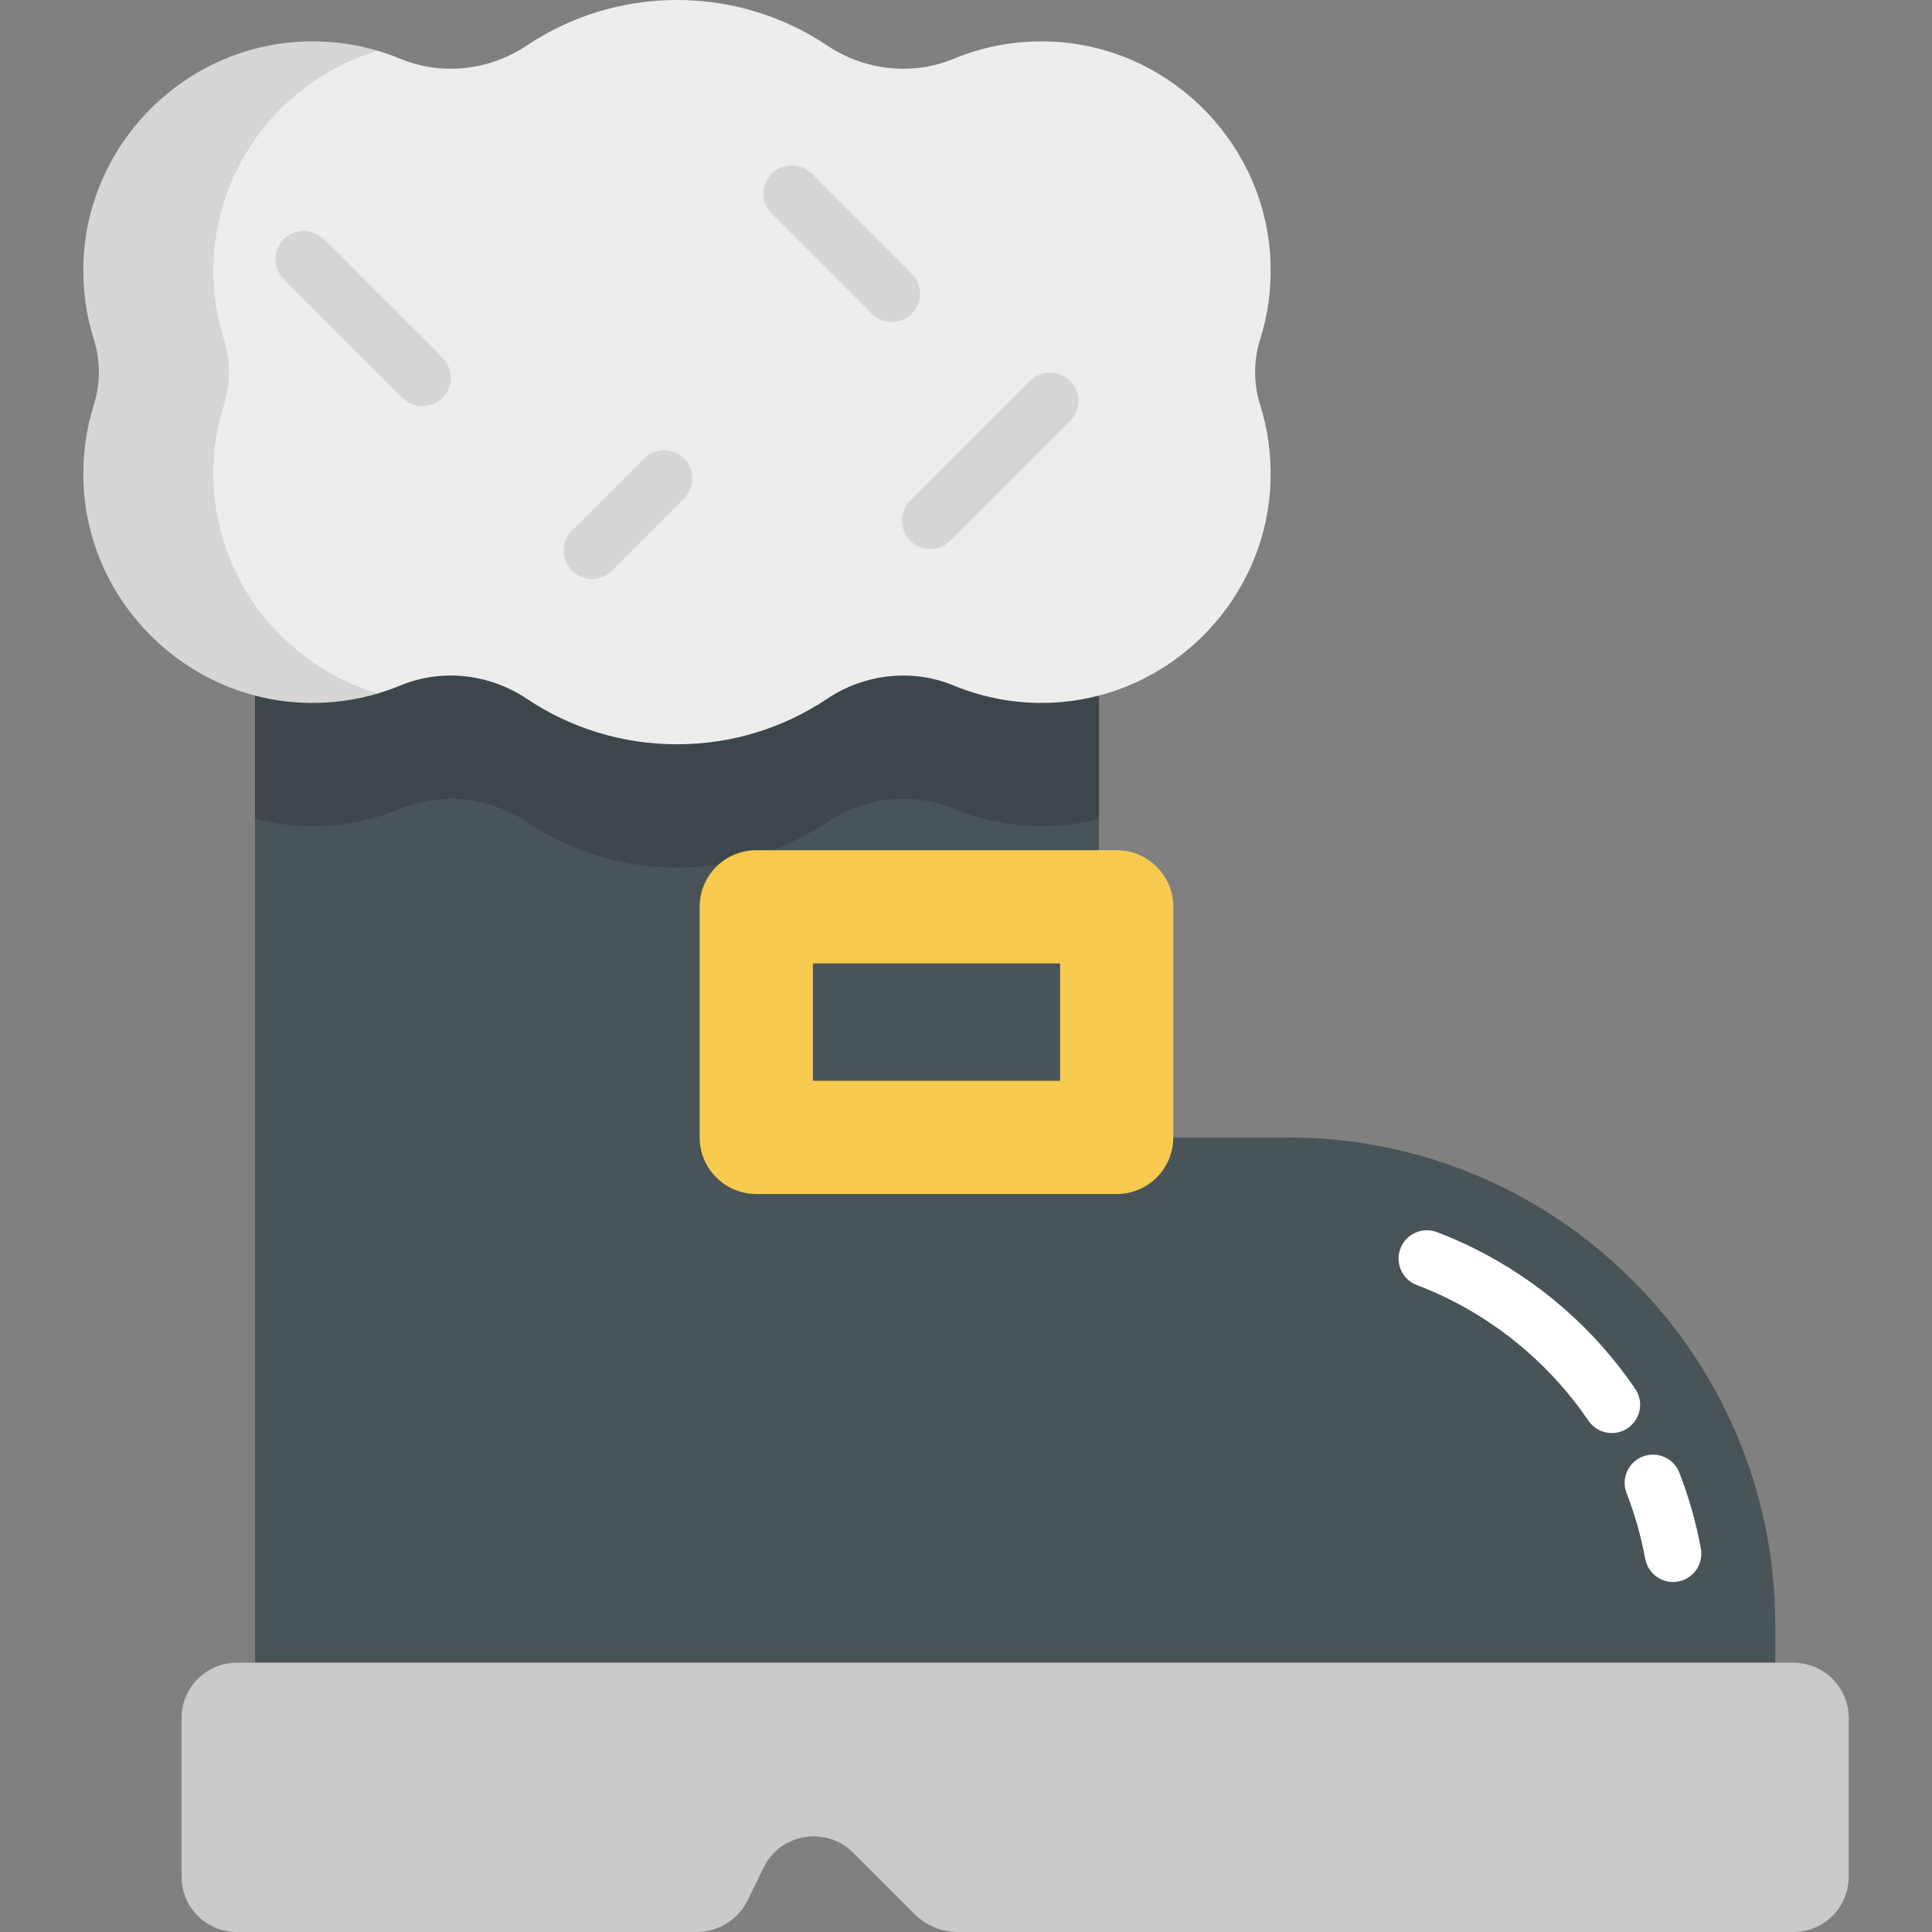 <?xml version="1.0" encoding="iso-8859-1"?>
<!-- Generator: Adobe Illustrator 19.0.0, SVG Export Plug-In . SVG Version: 6.00 Build 0)  -->
<svg version="1.1" id="Capa_1" xmlns="http://www.w3.org/2000/svg" xmlns:xlink="http://www.w3.org/1999/xlink" x="0px" y="0px"
	 viewBox="0 0 512 512" style="enable-background:new 0 0 512 512;" xml:space="preserve">
<rect x="0" y="0" width="512" height="512" fill="#808080" stroke="none"/>
<path style="fill:#485458;" d="M341.252,301.426h-50.014V106.031H67.587V440.65h402.871v-10.019
	C470.457,359.273,412.61,301.426,341.252,301.426z"/>
<g>
	<path style="fill:#FFFFFF;" d="M443.366,419.243c-3.549,0-6.703-2.529-7.367-6.146c-1.09-5.927-2.75-11.777-4.933-17.388
		c-1.502-3.86,0.409-8.207,4.27-9.709c3.861-1.5,8.207,0.41,9.709,4.27c2.526,6.49,4.446,13.259,5.706,20.116
		c0.749,4.073-1.946,7.983-6.021,8.732C444.272,419.203,443.816,419.243,443.366,419.243z"/>
	<path style="fill:#FFFFFF;" d="M427.155,379.772c-2.398,0-4.756-1.148-6.207-3.281c-9.332-13.71-22.098-24.846-36.918-32.203
		c-2.778-1.38-5.659-2.639-8.562-3.742c-3.872-1.471-5.819-5.802-4.348-9.674c1.471-3.873,5.802-5.821,9.674-4.348
		c3.359,1.275,6.692,2.732,9.907,4.329c17.121,8.5,31.868,21.363,42.647,37.198c2.331,3.424,1.444,8.089-1.98,10.42
		C430.077,379.351,428.608,379.772,427.155,379.772z"/>
</g>
<path style="opacity:0.15;enable-background:new    ;" d="M67.587,106.031v110.962c4.2,1.098,8.564,1.769,13.053,1.926
	c9.029,0.317,17.636-1.338,25.426-4.567c11.007-4.563,23.64-3.119,33.543,3.507c11.386,7.619,25.074,12.064,39.803,12.064
	c14.73,0,28.418-4.445,39.804-12.064c9.902-6.626,22.536-8.069,33.542-3.506c7.79,3.229,16.397,4.884,25.425,4.568
	c4.489-0.157,8.854-0.828,13.055-1.926V106.031H67.587z"/>
<path style="fill:#EEEDED;" d="M475.281,440.65H62.763c-8.085,0-14.64,6.555-14.64,14.64v42.07c0,8.085,6.554,14.64,14.64,14.64
	h121.858c5.756,0,11.009-3.281,13.534-8.454l4.203-8.611c4.45-9.117,16.554-11.141,23.728-3.967l16.237,16.237
	c3.07,3.07,7.233,4.794,11.574,4.794h221.384c8.085,0,14.64-6.555,14.64-14.64v-42.07
	C489.921,447.205,483.366,440.65,475.281,440.65z"/>
<path style="opacity:0.15;enable-background:new    ;" d="M475.281,440.65H62.763c-8.085,0-14.64,6.555-14.64,14.64v42.07
	c0,8.085,6.554,14.64,14.64,14.64h121.858c5.756,0,11.009-3.281,13.534-8.454l4.203-8.611c4.45-9.117,16.554-11.141,23.728-3.967
	l16.237,16.237c3.07,3.07,7.233,4.794,11.574,4.794h221.384c8.085,0,14.64-6.555,14.64-14.64v-42.07
	C489.921,447.205,483.366,440.65,475.281,440.65z"/>
<path style="fill:#EEEDED;" d="M336.699,69.312c-1.219-31.539-26.971-57.203-58.515-58.309c-9.029-0.316-17.636,1.338-25.426,4.567
	c-11.007,4.563-23.64,3.12-33.542-3.506C207.83,4.445,194.142,0,179.412,0s-28.417,4.445-39.803,12.064
	c-9.903,6.626-22.536,8.07-33.543,3.507c-7.79-3.229-16.398-4.884-25.427-4.567c-31.543,1.107-57.294,26.771-58.513,58.31
	c-0.278,7.202,0.704,14.135,2.738,20.603c1.782,5.667,1.782,11.743,0,17.41c-2.034,6.468-3.017,13.401-2.738,20.604
	c1.219,31.539,26.97,57.203,58.513,58.309c9.029,0.317,17.636-1.338,25.426-4.567c11.007-4.563,23.64-3.12,33.543,3.507
	c11.386,7.619,25.074,12.063,39.803,12.063c14.73,0,28.418-4.445,39.804-12.064c9.902-6.626,22.536-8.069,33.542-3.506
	c7.79,3.229,16.397,4.884,25.425,4.567c31.543-1.106,57.296-26.77,58.515-58.309c0.279-7.203-0.704-14.136-2.738-20.604
	c-1.782-5.668-1.782-11.743,0-17.411C335.995,83.448,336.977,76.515,336.699,69.312z"/>
<path style="opacity:0.1;enable-background:new    ;" d="M56.592,127.93c-0.279-7.202,0.704-14.136,2.738-20.604
	c1.782-5.667,1.782-11.743,0-17.41c-2.034-6.468-3.016-13.401-2.738-20.603c1.019-26.359,19.178-48.603,43.529-55.849
	c-6.144-1.822-12.694-2.7-19.482-2.461c-31.543,1.107-57.294,26.771-58.513,58.31c-0.278,7.202,0.704,14.135,2.738,20.603
	c1.782,5.667,1.782,11.743,0,17.41c-2.034,6.468-3.017,13.401-2.738,20.604c1.219,31.539,26.971,57.203,58.513,58.309
	c6.788,0.238,13.338-0.639,19.482-2.461C75.771,176.533,57.611,154.289,56.592,127.93z"/>
<g style="opacity:0.1;">
	<path d="M111.971,107.637c-1.92,0-3.839-0.732-5.303-2.196L75.215,73.988c-2.93-2.93-2.93-7.678-0.001-10.606
		c2.931-2.931,7.68-2.928,10.606-0.001l31.453,31.452c2.93,2.93,2.93,7.678,0.001,10.606
		C115.81,106.904,113.89,107.637,111.971,107.637z"/>
	<path d="M156.879,153.413c-1.919,0-3.839-0.732-5.303-2.196c-2.93-2.929-2.93-7.678-0.001-10.606l19.09-19.091
		c2.93-2.93,7.679-2.929,10.607-0.001c2.93,2.929,2.93,7.678,0.001,10.606l-19.09,19.091
		C160.718,152.681,158.798,153.413,156.879,153.413z"/>
	<path d="M236.33,85.35c-1.919,0-3.839-0.732-5.304-2.196l-26.52-26.519c-2.929-2.93-2.929-7.678,0-10.607
		c2.93-2.928,7.678-2.928,10.607,0l26.52,26.519c2.929,2.93,2.929,7.678,0,10.607C240.169,84.617,238.249,85.35,236.33,85.35z"/>
	<path d="M246.553,145.515c-1.919,0-3.839-0.732-5.304-2.196c-2.929-2.93-2.929-7.678,0-10.607l31.754-31.754
		c2.93-2.928,7.678-2.928,10.607,0c2.929,2.93,2.929,7.678,0,10.607l-31.754,31.754
		C250.392,144.782,248.472,145.515,246.553,145.515z"/>
</g>
<path style="fill:#F8CA4F;" d="M295.936,316.426H200.42c-8.284,0-15-6.716-15-15V240.32c0-8.284,6.716-15,15-15h95.516
	c8.284,0,15,6.716,15,15v61.106C310.936,309.71,304.221,316.426,295.936,316.426z M215.421,286.426h65.516V255.32h-65.516
	L215.421,286.426L215.421,286.426z"/>
<g>
</g>
<g>
</g>
<g>
</g>
<g>
</g>
<g>
</g>
<g>
</g>
<g>
</g>
<g>
</g>
<g>
</g>
<g>
</g>
<g>
</g>
<g>
</g>
<g>
</g>
<g>
</g>
<g>
</g>
</svg>
